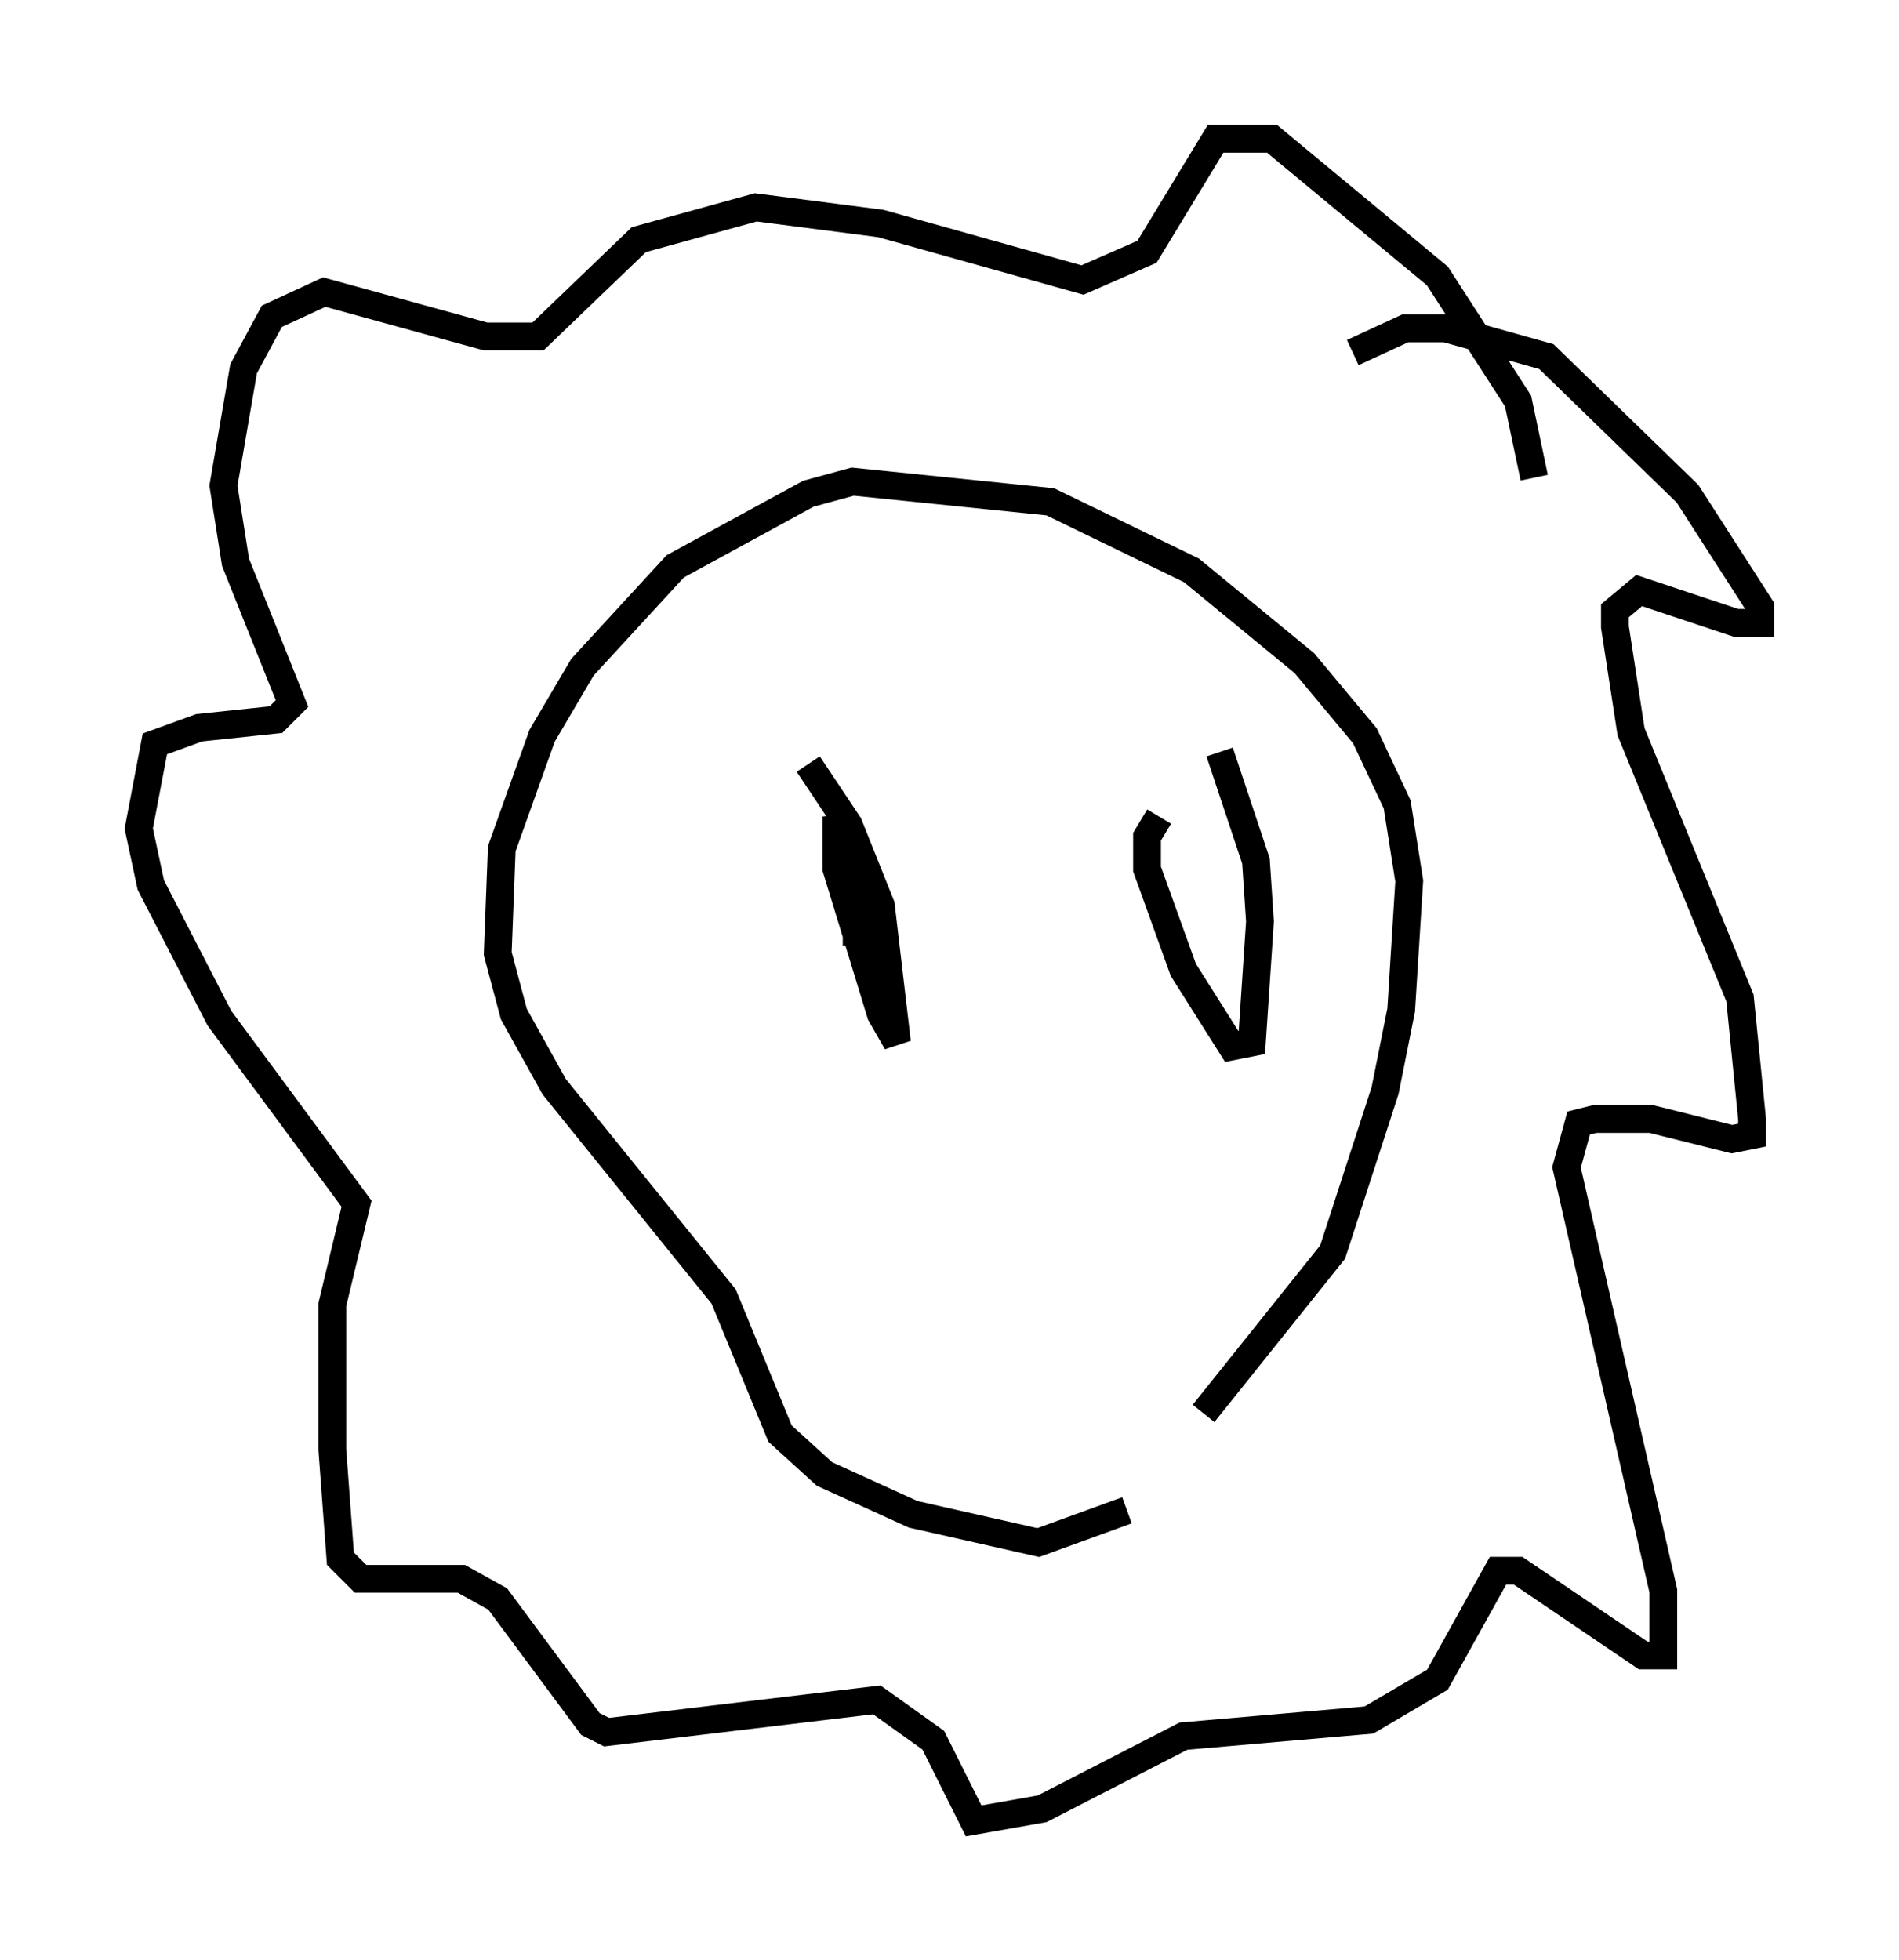 <?xml version="1.0" encoding="utf-8" ?>
<svg baseProfile="full" height="70.57" version="1.1" width="68.391" xmlns="http://www.w3.org/2000/svg" xmlns:ev="http://www.w3.org/2001/xml-events" xmlns:xlink="http://www.w3.org/1999/xlink"><defs /><rect fill="white" height="70.57" width="68.391" x="0" y="0" /><path d="M44.799, 49.883 m-4.212, 4.503 l-3.196, 1.162 -4.503, -1.017 l-3.196, -1.453 -1.598, -1.453 l-2.034, -4.939 -6.101, -7.553 l-1.453, -2.615 -0.581, -2.179 l0.145, -3.777 1.453, -4.067 l1.453, -2.469 3.341, -3.631 l4.793, -2.615 1.598, -0.436 l7.117, 0.726 5.084, 2.469 l4.067, 3.341 2.179, 2.615 l1.162, 2.469 0.436, 2.76 l-0.291, 4.648 -0.581, 2.905 l-1.888, 5.81 -4.648, 5.81 m5.374, -38.201 l1.888, -0.872 1.453, 0.0 l3.631, 1.017 5.084, 4.939 l2.615, 4.067 0.0, 0.581 l-0.872, 0.0 -3.486, -1.162 l-0.872, 0.726 0.0, 0.581 l0.581, 3.777 3.922, 9.587 l0.436, 4.358 0.0, 0.581 l-0.726, 0.145 -2.905, -0.726 l-2.034, 0.0 -0.581, 0.145 l-0.436, 1.598 3.486, 15.251 l0.0, 2.324 -0.726, 0.0 l-4.503, -3.05 -0.726, 0.0 l-2.179, 3.922 -2.469, 1.453 l-6.682, 0.581 -5.084, 2.615 l-2.469, 0.436 -1.453, -2.905 l-2.034, -1.453 -9.732, 1.162 l-0.581, -0.291 -3.341, -4.503 l-1.307, -0.726 -3.631, 0.0 l-0.726, -0.726 -0.291, -3.922 l0.0, -5.229 0.872, -3.631 l-4.939, -6.682 -2.469, -4.793 l-0.436, -2.034 0.581, -3.05 l1.598, -0.581 2.76, -0.291 l0.581, -0.581 -2.034, -5.084 l-0.436, -2.76 0.726, -4.212 l1.017, -1.888 1.888, -0.872 l5.81, 1.598 1.888, 0.0 l3.631, -3.486 4.212, -1.162 l4.503, 0.581 7.263, 2.034 l2.324, -1.017 2.469, -4.067 l2.034, 0.0 5.955, 4.939 l2.905, 4.503 0.581, 2.76 m-26.145, 10.313 l1.453, 2.179 1.162, 2.905 l0.581, 4.939 -0.581, -1.017 l-1.598, -5.229 0.0, -1.888 l0.726, 2.615 0.0, 2.034 m13.073, -6.972 l1.307, 3.922 0.145, 2.179 l-0.291, 4.358 -0.726, 0.145 l-1.743, -2.76 -1.307, -3.631 l0.0, -1.162 0.436, -0.726 " fill="none" stroke="black" stroke-width="1" /></svg>